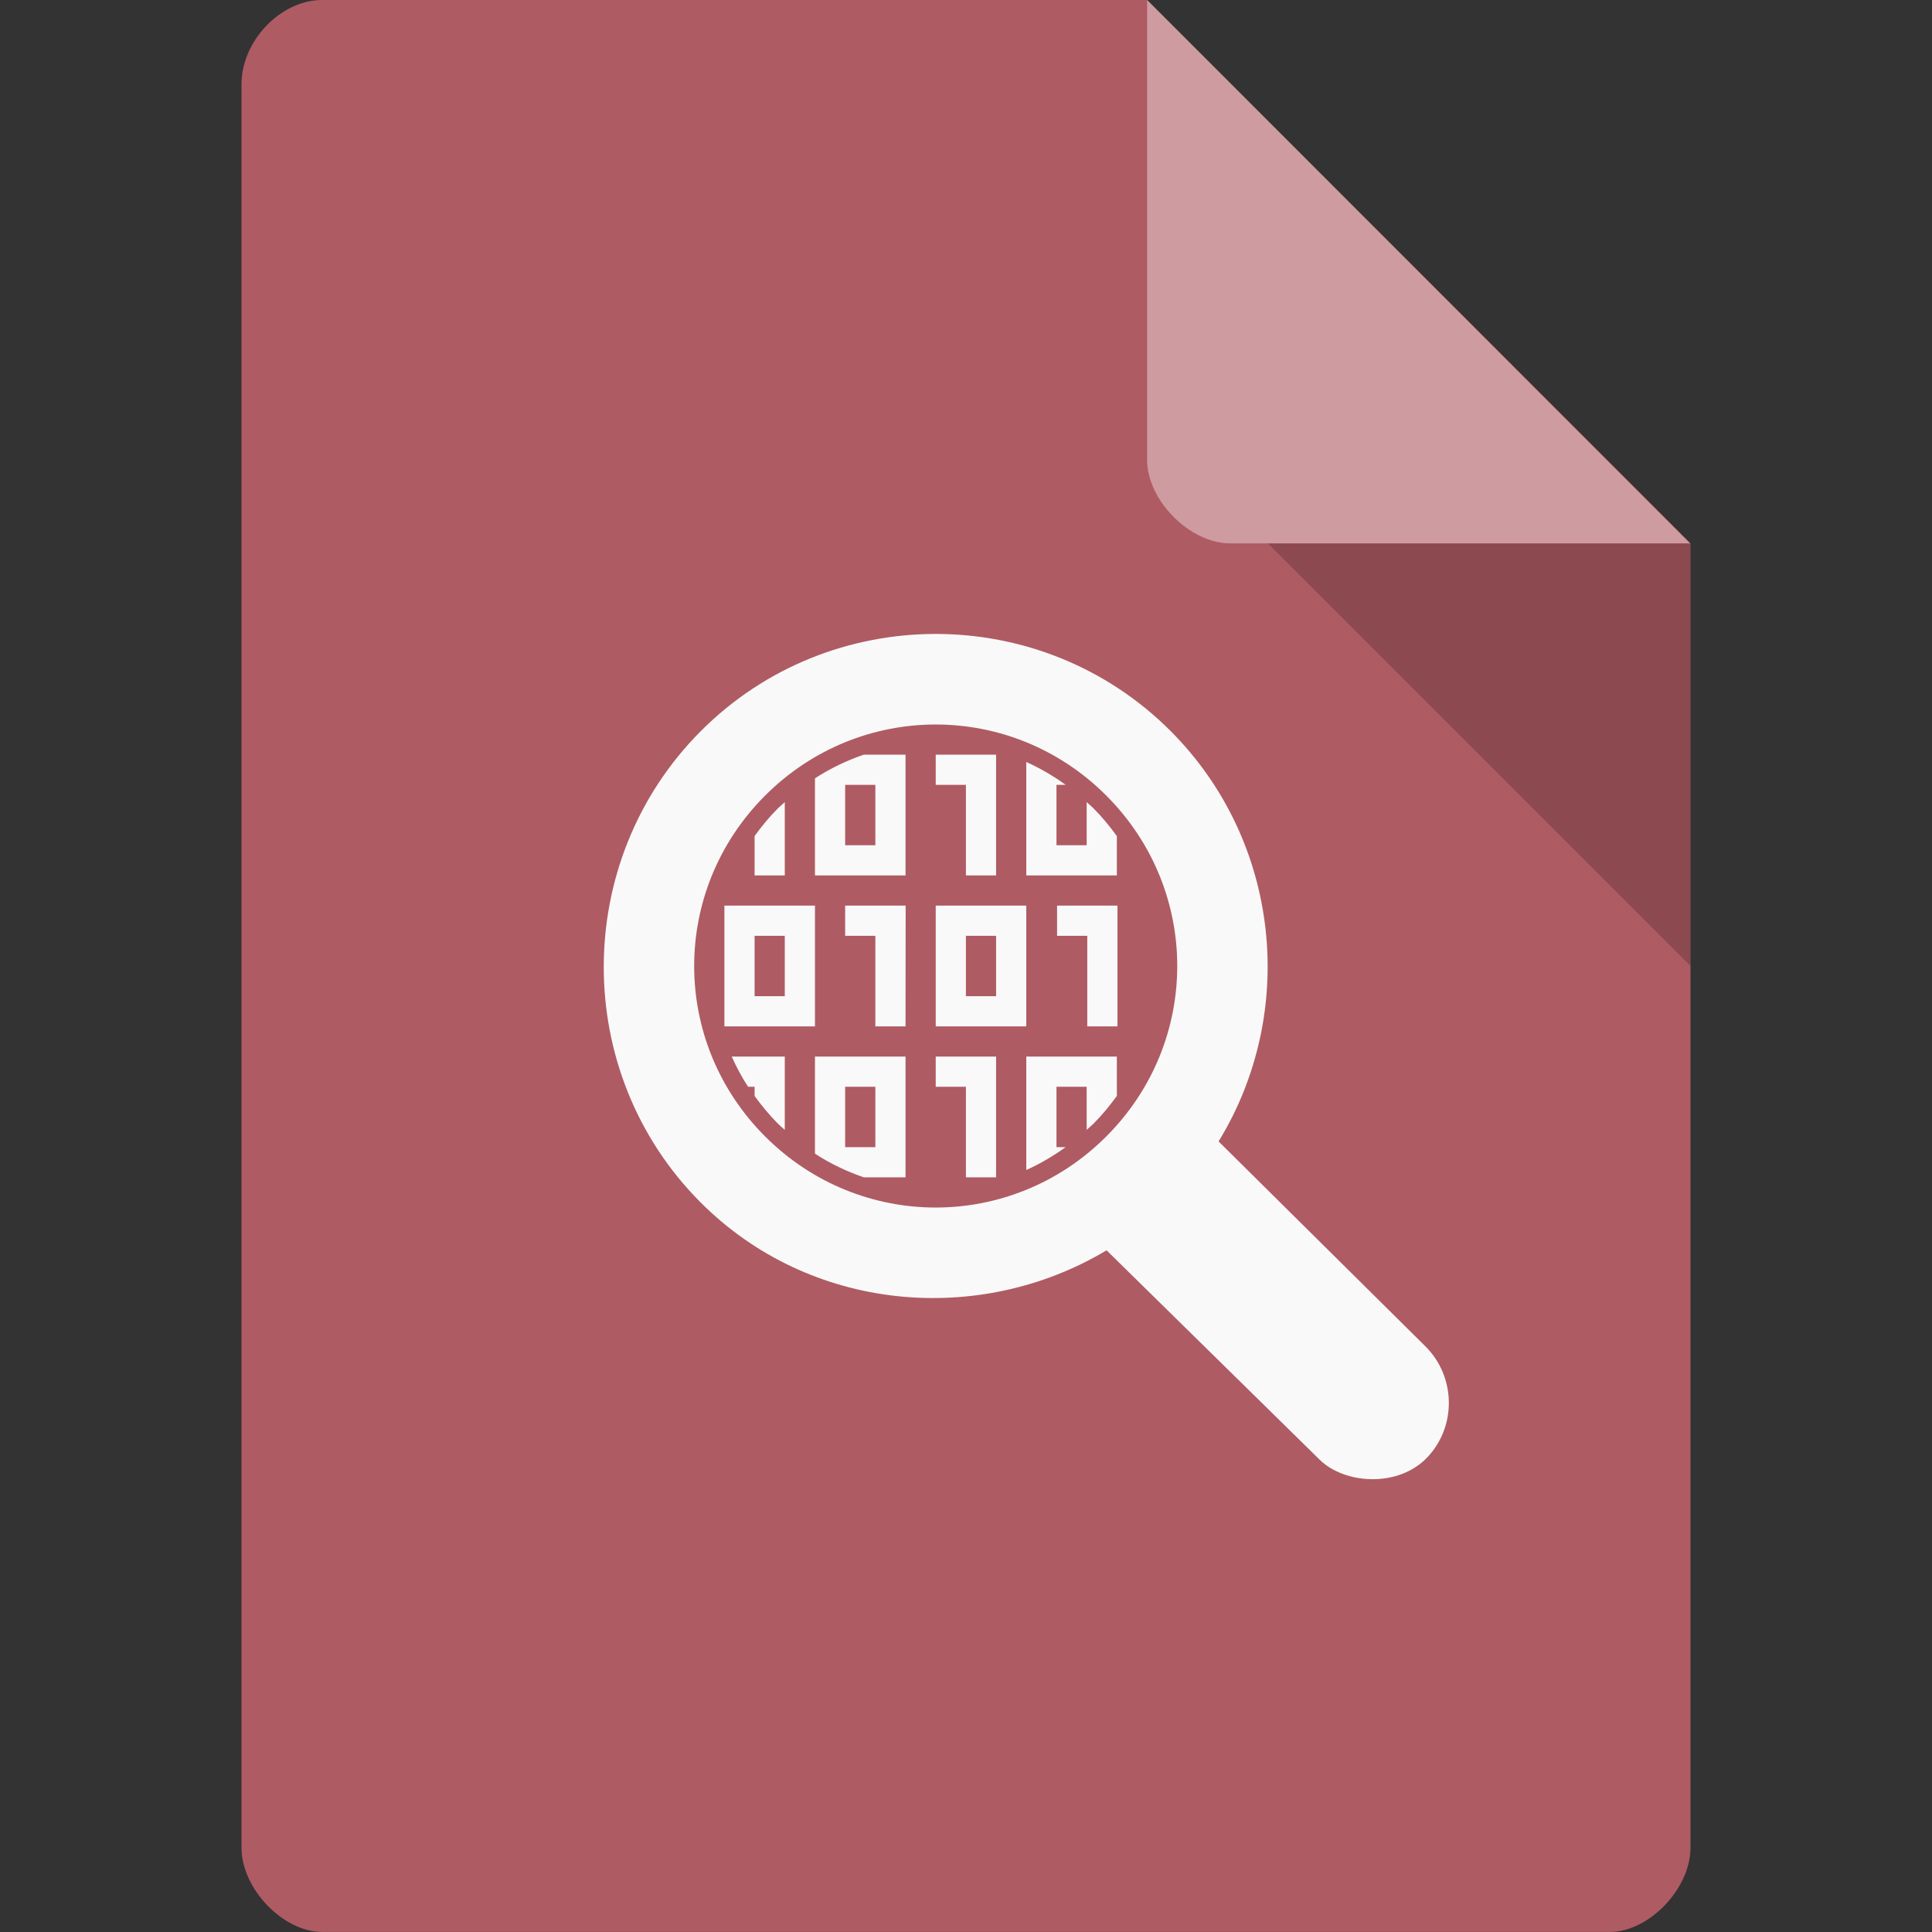 <svg xmlns="http://www.w3.org/2000/svg" viewBox="0 0 64 64">
 <rect x="0" y="0" width="64" height="64" fill="#333333" stroke="none"/>
 <defs>
  
 </defs>
 <path d="m 10.672 0 c -1.375 0 -2.672 1.355 -2.672 2.789 l 0 58.42 c 0 1.355 1.375 2.789 2.672 2.789 l 42.656 0 c 1.297 0 2.672 -1.434 2.672 -2.789 l 0 -43.21 -18 -18 m -27.328 0" style="fill:#af5b63;fill-opacity:1;stroke:none;fill-rule:nonzero"/>
 <path d="m 42 18 14 14 0 -14 z m 0 0" style="fill:#000;fill-opacity:0.196;stroke:none;fill-rule:nonzero"/>
 <path d="m 38 0 17.984 18 -15.227 0 c -1.348 0 -2.758 -1.426 -2.758 -2.773 m 0 -15.227" style="fill:#fff;fill-opacity:0.392;stroke:none;fill-rule:nonzero"/>
 <g transform="matrix(0.522,0,0,0.522,19.479,21.478)">
  <g style="clip-path:url(#clipPath-724437017)">
   <g transform="translate(1,1)">
    <g style="opacity:0.1">
     <!-- color: #5968a2 -->
    </g>
   </g>
  </g>
 </g>
 <path d="m 31 21 c -2.823 0 -5.645 1.073 -7.785 3.219 -4.28 4.291 -4.29 11.318 -0.01 15.609 3.626 3.636 9.226 4.117 13.452 1.59 l 7.05 6.928 c 0.818 0.818 2.617 0.954 3.586 -0.082 0.969 -1.036 0.923 -2.667 -0.066 -3.656 l -6.86 -6.797 c 2.607 -4.249 2.077 -9.919 -1.586 -13.592 -2.14 -2.145 -4.963 -3.219 -7.785 -3.219 m 0 3 c 2.04 0 4.08 0.783 5.649 2.352 3.137 3.136 3.137 8.16 0 11.297 -3.137 3.136 -8.161 3.136 -11.297 0 -3.137 -3.136 -3.137 -8.16 0 -11.297 c 1.568 -1.568 3.609 -2.352 5.649 -2.352 m -2.385 1 c -0.56 0.193 -1.104 0.45 -1.615 0.783 l 0 3.217 3 0 0 -4 z m 2.385 0 0 1 1 0 0 3 1 0 0 -4 z m 3 0.242 0 3.758 3 0 0 -1.303 c -0.232 -0.321 -0.485 -0.631 -0.775 -0.922 -0.072 -0.072 -0.15 -0.134 -0.225 -0.203 l 0 1.428 -1 0 0 -2 0.305 0 c -0.415 -0.301 -0.851 -0.554 -1.305 -0.758 z m -6 0.758 l 1 0 0 2 -1 0 z m -2 0.572 c -0.074 0.069 -0.152 0.131 -0.225 0.203 -0.29 0.29 -0.543 0.599 -0.775 0.92 l 0 1.305 1 0 z m -2 3.428 l 0 4 3 0 0 -4 z m 4 0 0 1 1 0 0 3 0.991 0 l 0.009 0 0.004 -4 -0.004 0 m 1 0 l 0 4 3 0 0 -4 z m 4.02 0 0 1 1 0 0 3 1 0 0 -4 z m -10.02 1 1 0 0 2 -1 0 z m 7 0 l 1 0 0 2 -1 0 z m -7.758 4 c 0.154 0.343 0.332 0.678 0.541 1 l 0.217 0 0 0.305 c 0.232 0.32 0.486 0.63 0.775 0.92 0.072 0.072 0.15 0.134 0.225 0.203 l 0 -2.428 z m 2.758 0 0 3.217 c 0.512 0.333 1.056 0.59 1.615 0.783 l 1.385 0 0 -4 z m 4 0 0 1 1 0 0 3 1 0 0 -4 z m 3 0 0 3.758 c 0.453 -0.204 0.888 -0.458 1.303 -0.758 l -0.303 0 0 -2 1 0 0 1.428 c 0.074 -0.069 0.152 -0.131 0.225 -0.203 0.29 -0.29 0.543 -0.601 0.775 -0.922 l 0 -1.303 z m -6 1 1 0 0 2 -1 0 z" style="fill:#f9f9f9;stroke:none"/>
</svg>
